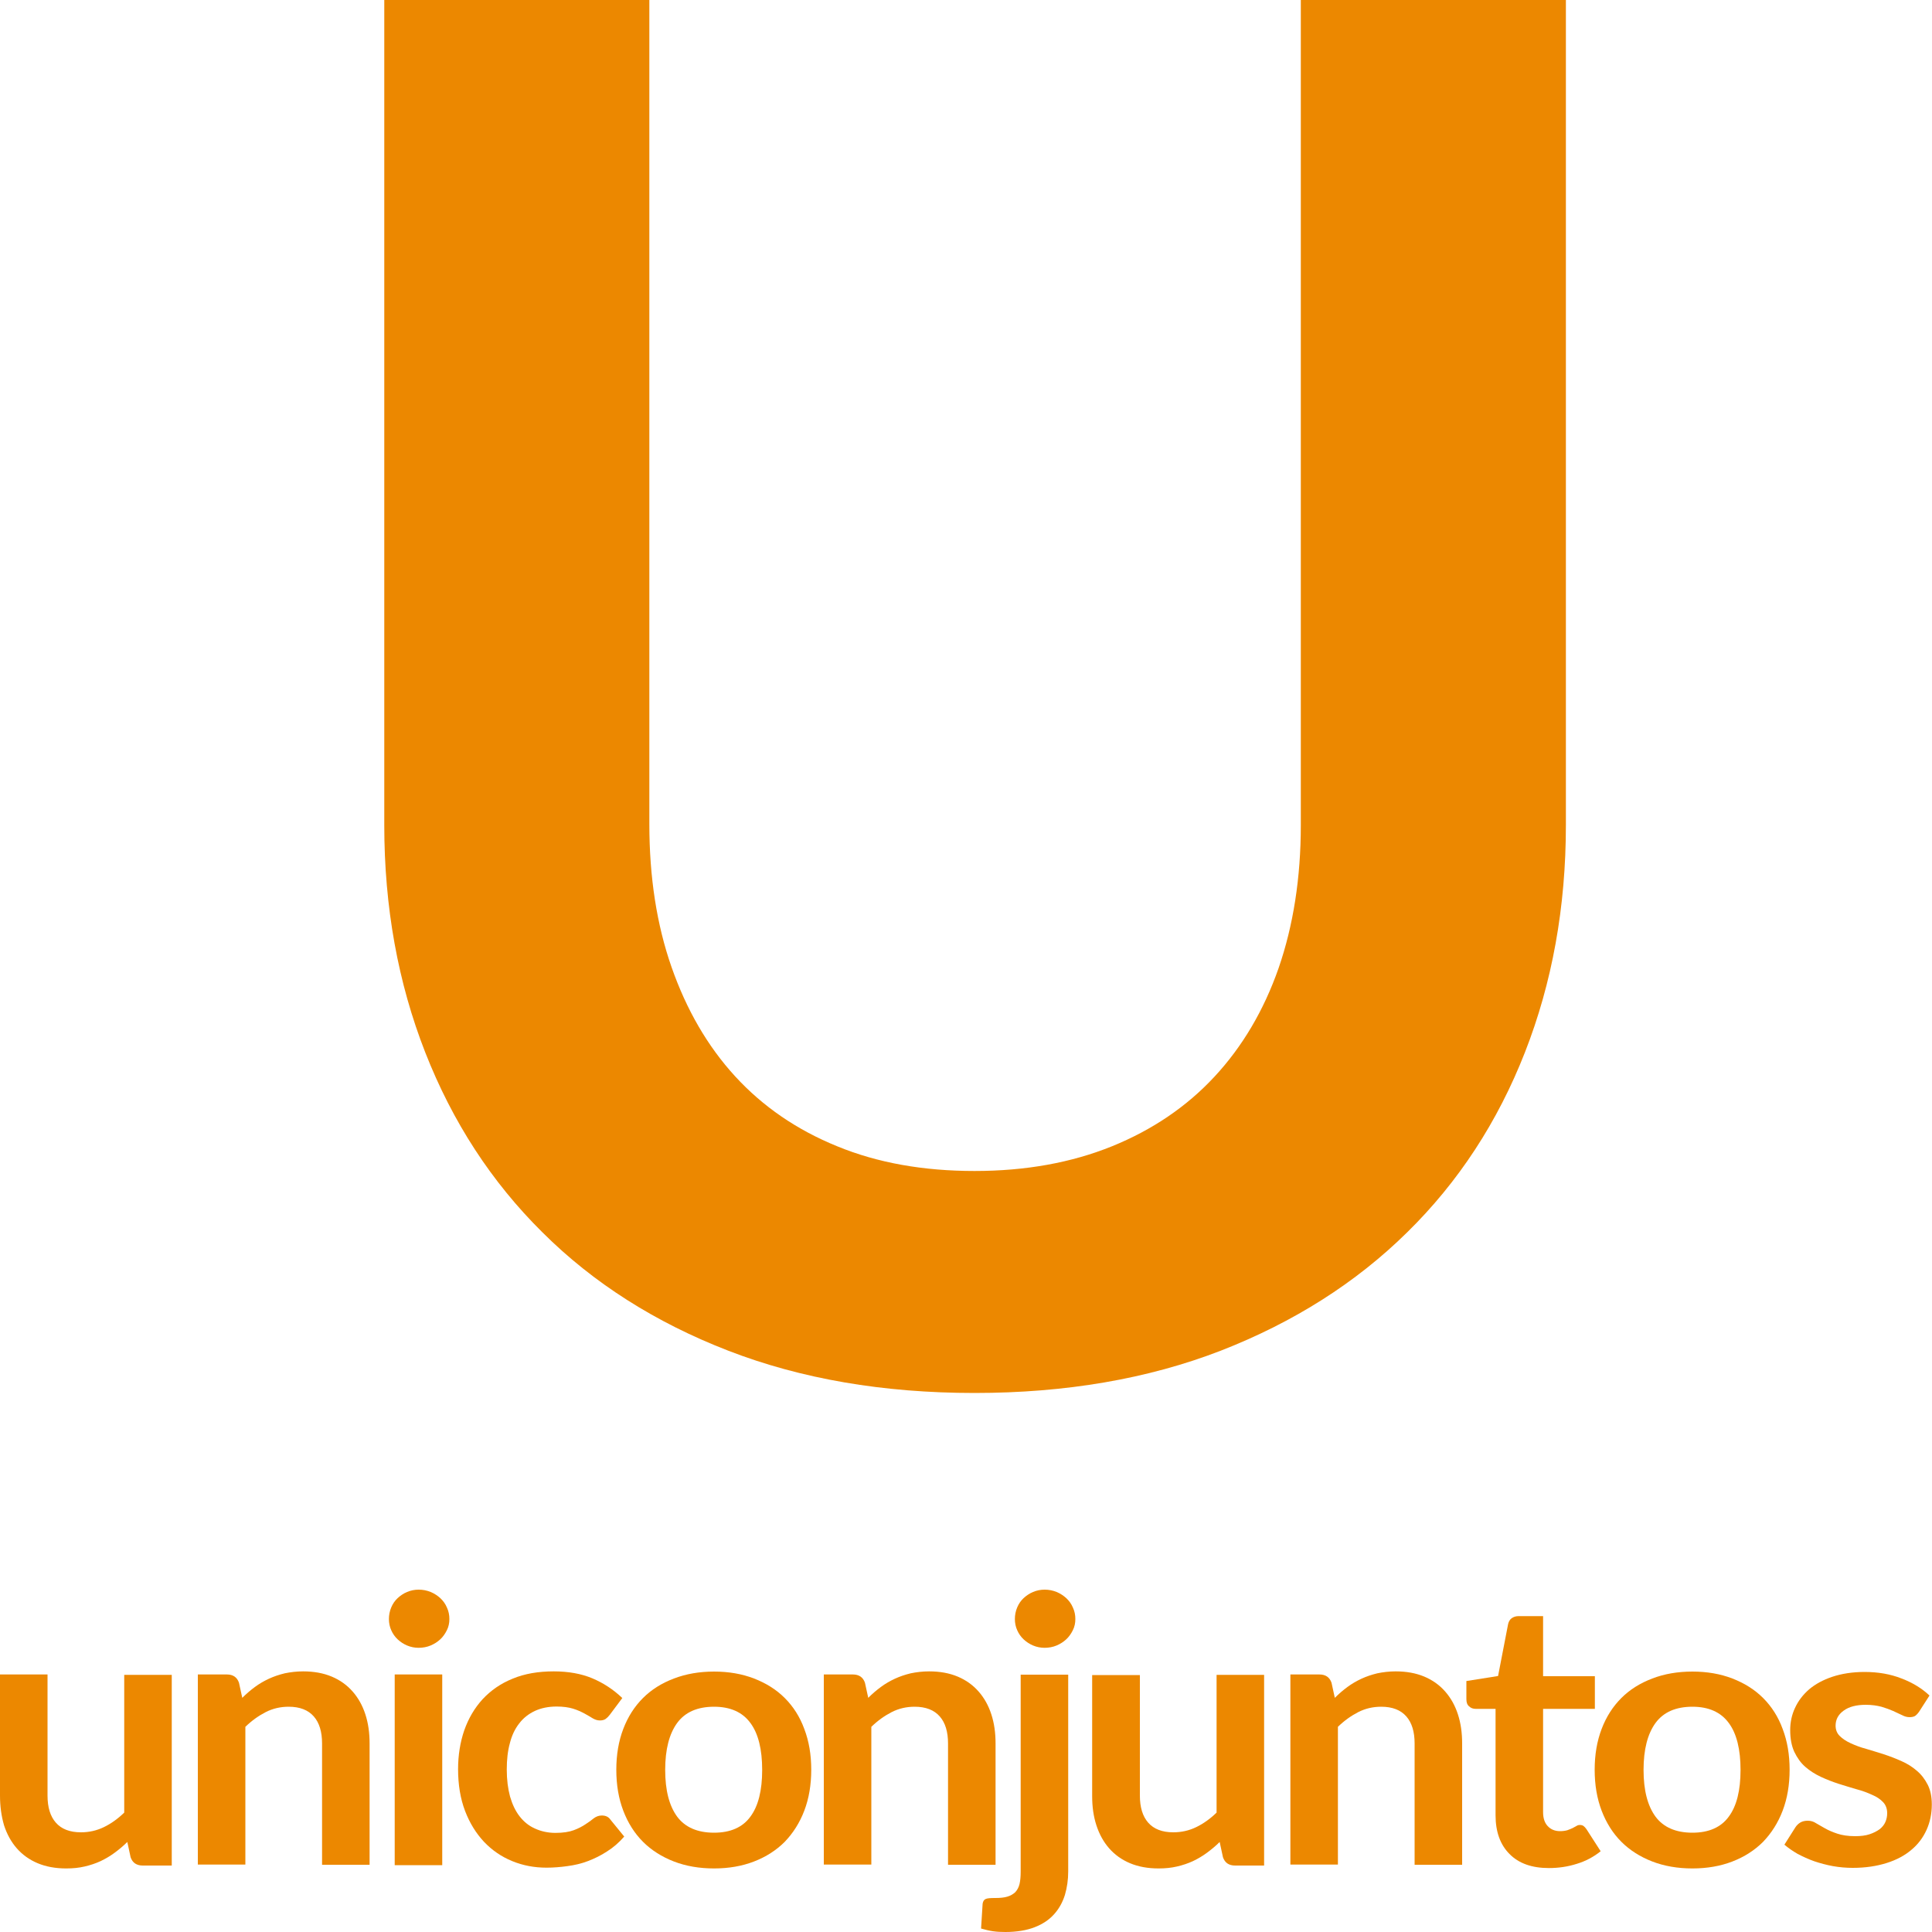 <?xml version="1.0" encoding="utf-8"?>
<!-- Generator: Adobe Illustrator 24.2.0, SVG Export Plug-In . SVG Version: 6.00 Build 0)  -->
<svg version="1.1" id="Capa_1" xmlns="http://www.w3.org/2000/svg" xmlns:xlink="http://www.w3.org/1999/xlink" x="0px" y="0px"
	 viewBox="0 0 100 100" style="enable-background:new 0 0 100 100;" xml:space="preserve">
<style type="text/css">
	.st0{fill:#EC8800;}
</style>
<g id="logo_3_">
	<g>
		<path class="st0" d="M2.46,86.67v6.27c0,0.6,0.14,1.07,0.43,1.4c0.29,0.33,0.72,0.5,1.3,0.5c0.42,0,0.82-0.09,1.19-0.27
			c0.37-0.18,0.72-0.43,1.05-0.75v-7.13h2.46v9.87h-1.5c-0.32,0-0.53-0.14-0.63-0.43l-0.17-0.79c-0.21,0.21-0.43,0.39-0.66,0.56
			c-0.23,0.17-0.47,0.31-0.72,0.43c-0.26,0.12-0.53,0.21-0.83,0.28c-0.3,0.07-0.61,0.1-0.95,0.1c-0.56,0-1.05-0.09-1.48-0.27
			c-0.43-0.18-0.79-0.44-1.08-0.77c-0.29-0.33-0.51-0.73-0.66-1.19C0.07,94,0,93.49,0,92.94v-6.27H2.46z"/>
		<path class="st0" d="M10.24,96.54v-9.87h1.5c0.32,0,0.53,0.14,0.63,0.43l0.17,0.78c0.21-0.21,0.42-0.39,0.65-0.56
			c0.23-0.17,0.47-0.31,0.73-0.43c0.26-0.12,0.53-0.21,0.82-0.28c0.29-0.06,0.61-0.1,0.95-0.1c0.56,0,1.05,0.09,1.48,0.27
			c0.43,0.18,0.79,0.44,1.08,0.77c0.29,0.33,0.51,0.72,0.66,1.18c0.15,0.46,0.22,0.96,0.22,1.51v6.28h-2.46v-6.28
			c0-0.6-0.14-1.07-0.43-1.4c-0.29-0.33-0.72-0.5-1.3-0.5c-0.42,0-0.82,0.09-1.19,0.28c-0.37,0.19-0.72,0.44-1.05,0.76v7.13H10.24z"
			/>
		<path class="st0" d="M23.26,83.8c0,0.21-0.04,0.4-0.13,0.58c-0.09,0.18-0.2,0.34-0.34,0.47c-0.14,0.13-0.31,0.24-0.5,0.32
			c-0.19,0.08-0.4,0.12-0.62,0.12c-0.21,0-0.41-0.04-0.6-0.12c-0.19-0.08-0.35-0.19-0.49-0.32c-0.14-0.13-0.25-0.29-0.33-0.47
			c-0.08-0.18-0.12-0.37-0.12-0.58c0-0.21,0.04-0.41,0.12-0.6c0.08-0.19,0.19-0.35,0.33-0.48c0.14-0.13,0.3-0.24,0.49-0.32
			c0.19-0.08,0.39-0.12,0.6-0.12c0.22,0,0.42,0.04,0.62,0.12c0.19,0.08,0.36,0.19,0.5,0.32c0.14,0.13,0.26,0.29,0.34,0.48
			C23.22,83.39,23.26,83.59,23.26,83.8z M22.89,86.67v9.87h-2.46v-9.87H22.89z"/>
		<path class="st0" d="M31.56,88.76c-0.07,0.09-0.14,0.16-0.21,0.21c-0.07,0.05-0.17,0.08-0.3,0.08c-0.13,0-0.25-0.04-0.37-0.11
			c-0.12-0.07-0.26-0.16-0.43-0.25c-0.17-0.09-0.36-0.18-0.59-0.25c-0.23-0.07-0.51-0.11-0.85-0.11c-0.43,0-0.81,0.08-1.13,0.23
			c-0.32,0.15-0.6,0.37-0.81,0.65c-0.22,0.28-0.38,0.62-0.48,1.02c-0.11,0.4-0.16,0.85-0.16,1.36c0,0.53,0.06,0.99,0.17,1.4
			c0.12,0.41,0.28,0.75,0.5,1.03c0.22,0.28,0.48,0.49,0.8,0.63c0.31,0.14,0.66,0.22,1.05,0.22c0.39,0,0.71-0.05,0.95-0.14
			c0.24-0.09,0.45-0.2,0.61-0.31c0.17-0.11,0.31-0.21,0.43-0.31c0.12-0.09,0.26-0.14,0.41-0.14c0.2,0,0.35,0.07,0.45,0.22l0.71,0.87
			c-0.27,0.31-0.57,0.57-0.89,0.77c-0.32,0.21-0.65,0.37-0.99,0.5c-0.34,0.13-0.69,0.21-1.06,0.26c-0.36,0.05-0.73,0.08-1.08,0.08
			c-0.63,0-1.22-0.11-1.78-0.34c-0.56-0.23-1.04-0.56-1.46-1c-0.41-0.44-0.74-0.97-0.98-1.6c-0.24-0.63-0.36-1.35-0.36-2.16
			c0-0.72,0.11-1.4,0.32-2.01c0.22-0.62,0.53-1.15,0.95-1.61c0.42-0.45,0.93-0.81,1.55-1.06c0.62-0.26,1.33-0.38,2.13-0.38
			c0.76,0,1.43,0.12,2,0.36c0.57,0.24,1.09,0.58,1.55,1.02L31.56,88.76z"/>
		<path class="st0" d="M36.96,86.52c0.76,0,1.45,0.12,2.07,0.36c0.62,0.24,1.15,0.57,1.59,1.01c0.44,0.44,0.78,0.97,1.01,1.6
			c0.24,0.63,0.36,1.33,0.36,2.11c0,0.78-0.12,1.49-0.36,2.12c-0.24,0.63-0.58,1.16-1.01,1.61c-0.44,0.44-0.97,0.78-1.59,1.02
			c-0.62,0.24-1.31,0.36-2.07,0.36c-0.76,0-1.46-0.12-2.08-0.36c-0.62-0.24-1.16-0.58-1.6-1.02c-0.44-0.44-0.78-0.98-1.02-1.61
			c-0.24-0.63-0.36-1.33-0.36-2.12c0-0.78,0.12-1.48,0.36-2.11c0.24-0.63,0.58-1.16,1.02-1.6c0.44-0.44,0.97-0.77,1.6-1.01
			C35.51,86.64,36.2,86.52,36.96,86.52z M36.96,94.86c0.85,0,1.48-0.28,1.88-0.83c0.41-0.55,0.61-1.36,0.61-2.42
			c0-1.06-0.2-1.88-0.61-2.43c-0.41-0.56-1.04-0.84-1.88-0.84c-0.86,0-1.5,0.28-1.91,0.84c-0.41,0.56-0.62,1.37-0.62,2.43
			c0,1.06,0.21,1.86,0.62,2.42C35.46,94.58,36.1,94.86,36.96,94.86z"/>
		<path class="st0" d="M42.64,96.54v-9.87h1.5c0.32,0,0.53,0.14,0.63,0.43l0.17,0.78c0.21-0.21,0.42-0.39,0.65-0.56
			c0.23-0.17,0.47-0.31,0.73-0.43c0.26-0.12,0.53-0.21,0.82-0.28c0.29-0.06,0.61-0.1,0.95-0.1c0.56,0,1.05,0.09,1.48,0.27
			c0.43,0.18,0.79,0.44,1.08,0.77c0.29,0.33,0.51,0.72,0.66,1.18c0.15,0.46,0.22,0.96,0.22,1.51v6.28h-2.46v-6.28
			c0-0.6-0.14-1.07-0.43-1.4c-0.29-0.33-0.72-0.5-1.3-0.5c-0.42,0-0.82,0.09-1.19,0.28c-0.37,0.19-0.72,0.44-1.05,0.76v7.13H42.64z"
			/>
		<path class="st0" d="M55.29,86.67v10.2c0,0.43-0.06,0.83-0.17,1.21c-0.12,0.38-0.3,0.71-0.56,1c-0.26,0.29-0.59,0.51-1,0.67
			c-0.41,0.16-0.92,0.25-1.52,0.25c-0.23,0-0.45-0.01-0.65-0.04c-0.2-0.03-0.4-0.08-0.61-0.14l0.08-1.28
			c0.02-0.13,0.07-0.21,0.16-0.25c0.09-0.04,0.25-0.05,0.5-0.05c0.25,0,0.45-0.02,0.62-0.07c0.17-0.05,0.3-0.13,0.41-0.23
			c0.1-0.11,0.18-0.25,0.22-0.42c0.04-0.17,0.06-0.39,0.06-0.64v-10.2H55.29z M55.66,83.8c0,0.21-0.04,0.4-0.13,0.58
			c-0.09,0.18-0.2,0.34-0.34,0.47c-0.14,0.13-0.31,0.24-0.5,0.32c-0.19,0.08-0.4,0.12-0.62,0.12c-0.21,0-0.41-0.04-0.6-0.12
			c-0.19-0.08-0.35-0.19-0.49-0.32c-0.14-0.13-0.25-0.29-0.33-0.47c-0.08-0.18-0.12-0.37-0.12-0.58c0-0.21,0.04-0.41,0.12-0.6
			c0.08-0.19,0.19-0.35,0.33-0.48c0.14-0.13,0.3-0.24,0.49-0.32c0.19-0.08,0.39-0.12,0.6-0.12c0.22,0,0.42,0.04,0.62,0.12
			c0.19,0.08,0.36,0.19,0.5,0.32c0.14,0.13,0.26,0.29,0.34,0.48C55.62,83.39,55.66,83.59,55.66,83.8z"/>
		<path class="st0" d="M59,86.67v6.27c0,0.6,0.14,1.07,0.43,1.4c0.29,0.33,0.72,0.5,1.3,0.5c0.42,0,0.82-0.09,1.19-0.27
			c0.37-0.18,0.72-0.43,1.05-0.75v-7.13h2.46v9.87h-1.5c-0.32,0-0.53-0.14-0.63-0.43l-0.17-0.79c-0.21,0.21-0.43,0.39-0.66,0.56
			c-0.23,0.17-0.47,0.31-0.72,0.43c-0.26,0.12-0.53,0.21-0.83,0.28c-0.3,0.07-0.61,0.1-0.95,0.1c-0.56,0-1.05-0.09-1.48-0.27
			c-0.43-0.18-0.79-0.44-1.08-0.77c-0.29-0.33-0.51-0.73-0.66-1.19c-0.15-0.46-0.22-0.96-0.22-1.51v-6.27H59z"/>
		<path class="st0" d="M66.79,96.54v-9.87h1.5c0.32,0,0.53,0.14,0.63,0.43l0.17,0.78c0.21-0.21,0.42-0.39,0.65-0.56
			c0.23-0.17,0.47-0.31,0.73-0.43c0.26-0.12,0.53-0.21,0.82-0.28c0.29-0.06,0.61-0.1,0.95-0.1c0.56,0,1.05,0.09,1.48,0.27
			c0.43,0.18,0.79,0.44,1.08,0.77c0.29,0.33,0.51,0.72,0.66,1.18c0.15,0.46,0.22,0.96,0.22,1.51v6.28h-2.46v-6.28
			c0-0.6-0.14-1.07-0.43-1.4c-0.29-0.33-0.72-0.5-1.3-0.5c-0.42,0-0.82,0.09-1.19,0.28c-0.37,0.19-0.72,0.44-1.05,0.76v7.13H66.79z"
			/>
		<path class="st0" d="M80.17,96.69c-0.88,0-1.56-0.24-2.04-0.73c-0.48-0.48-0.72-1.15-0.72-2v-5.51h-1.03
			c-0.13,0-0.25-0.04-0.34-0.13c-0.1-0.08-0.14-0.21-0.14-0.37v-0.94l1.64-0.26l0.52-2.69c0.03-0.13,0.09-0.23,0.18-0.3
			c0.1-0.07,0.22-0.11,0.36-0.11h1.27v3.11h2.68v1.69h-2.68v5.35c0,0.31,0.08,0.55,0.24,0.72c0.16,0.17,0.37,0.26,0.64,0.26
			c0.15,0,0.28-0.02,0.38-0.05c0.1-0.04,0.19-0.07,0.27-0.11c0.08-0.04,0.14-0.08,0.2-0.11c0.06-0.04,0.12-0.05,0.18-0.05
			c0.07,0,0.13,0.02,0.18,0.05c0.05,0.04,0.1,0.09,0.15,0.16l0.74,1.15c-0.36,0.29-0.77,0.51-1.23,0.65
			C81.15,96.62,80.67,96.69,80.17,96.69z"/>
		<path class="st0" d="M87.6,86.52c0.76,0,1.45,0.12,2.07,0.36c0.62,0.24,1.15,0.57,1.59,1.01c0.44,0.44,0.78,0.97,1.01,1.6
			c0.24,0.63,0.36,1.33,0.36,2.11c0,0.78-0.12,1.49-0.36,2.12c-0.24,0.63-0.58,1.16-1.01,1.61c-0.44,0.44-0.97,0.78-1.59,1.02
			c-0.62,0.24-1.31,0.36-2.07,0.36c-0.76,0-1.46-0.12-2.08-0.36c-0.62-0.24-1.16-0.58-1.6-1.02c-0.44-0.44-0.78-0.98-1.02-1.61
			c-0.24-0.63-0.36-1.33-0.36-2.12c0-0.78,0.12-1.48,0.36-2.11c0.24-0.63,0.58-1.16,1.02-1.6c0.44-0.44,0.97-0.77,1.6-1.01
			C86.14,86.64,86.84,86.52,87.6,86.52z M87.6,94.86c0.85,0,1.48-0.28,1.88-0.83c0.41-0.55,0.61-1.36,0.61-2.42
			c0-1.06-0.2-1.88-0.61-2.43c-0.41-0.56-1.04-0.84-1.88-0.84c-0.86,0-1.5,0.28-1.91,0.84c-0.41,0.56-0.62,1.37-0.62,2.43
			c0,1.06,0.21,1.86,0.62,2.42C86.1,94.58,86.74,94.86,87.6,94.86z"/>
		<path class="st0" d="M99.33,88.6c-0.07,0.1-0.14,0.17-0.21,0.22c-0.07,0.04-0.17,0.06-0.28,0.06c-0.12,0-0.25-0.03-0.38-0.1
			c-0.14-0.06-0.29-0.14-0.47-0.22c-0.18-0.08-0.38-0.15-0.61-0.22c-0.23-0.06-0.5-0.1-0.81-0.1c-0.48,0-0.87,0.1-1.14,0.3
			c-0.28,0.2-0.42,0.46-0.42,0.78c0,0.21,0.07,0.39,0.21,0.53c0.14,0.14,0.33,0.27,0.57,0.38c0.24,0.11,0.5,0.21,0.8,0.29
			c0.3,0.09,0.6,0.18,0.91,0.28c0.31,0.1,0.62,0.22,0.91,0.35c0.3,0.13,0.57,0.3,0.8,0.5c0.24,0.2,0.42,0.44,0.57,0.73
			c0.14,0.28,0.21,0.62,0.21,1.02c0,0.47-0.09,0.91-0.27,1.31c-0.18,0.4-0.44,0.75-0.79,1.04c-0.34,0.29-0.77,0.52-1.28,0.68
			s-1.09,0.25-1.75,0.25c-0.35,0-0.69-0.03-1.03-0.09c-0.33-0.06-0.66-0.15-0.96-0.25c-0.31-0.11-0.59-0.24-0.86-0.38
			c-0.26-0.15-0.49-0.31-0.69-0.48l0.57-0.9c0.07-0.11,0.16-0.19,0.26-0.25s0.23-0.09,0.38-0.09c0.15,0,0.3,0.04,0.43,0.13
			c0.14,0.08,0.29,0.17,0.47,0.27c0.18,0.1,0.39,0.19,0.63,0.27c0.24,0.08,0.55,0.13,0.92,0.13c0.29,0,0.54-0.03,0.75-0.1
			c0.21-0.07,0.38-0.16,0.52-0.26c0.14-0.11,0.24-0.24,0.3-0.38c0.06-0.14,0.09-0.29,0.09-0.45c0-0.23-0.07-0.42-0.21-0.57
			c-0.14-0.15-0.33-0.28-0.57-0.38c-0.24-0.11-0.5-0.21-0.81-0.29c-0.3-0.09-0.61-0.18-0.92-0.28c-0.31-0.1-0.62-0.22-0.92-0.36
			c-0.3-0.14-0.57-0.31-0.81-0.52c-0.24-0.21-0.42-0.47-0.57-0.78c-0.14-0.31-0.21-0.68-0.21-1.12c0-0.4,0.08-0.79,0.25-1.15
			c0.17-0.37,0.41-0.68,0.73-0.96c0.32-0.27,0.72-0.49,1.2-0.65c0.48-0.16,1.04-0.25,1.67-0.25c0.7,0,1.34,0.11,1.92,0.34
			c0.58,0.22,1.06,0.52,1.44,0.88L99.33,88.6z"/>
	</g>
</g>
<g>
	<path class="st0" d="M50.44,60.61c2.65,0,5.02-0.43,7.12-1.28c2.09-0.85,3.86-2.05,5.3-3.6c1.44-1.55,2.55-3.42,3.32-5.62
		c0.76-2.2,1.15-4.67,1.15-7.4V0h13.72v42.71c0,4.24-0.71,8.16-2.12,11.76c-1.41,3.6-3.44,6.71-6.1,9.32
		c-2.65,2.61-5.87,4.65-9.64,6.12c-3.77,1.46-8.03,2.19-12.75,2.19c-4.73,0-8.98-0.73-12.75-2.19c-3.77-1.46-6.98-3.5-9.61-6.12
		c-2.64-2.61-4.66-5.72-6.07-9.32c-1.41-3.6-2.12-7.52-2.12-11.76V0h13.72v42.66c0,2.73,0.38,5.2,1.15,7.4
		c0.77,2.2,1.86,4.09,3.29,5.65c1.43,1.56,3.19,2.77,5.28,3.62C45.42,60.19,47.79,60.61,50.44,60.61z"/>
</g>
</svg>

